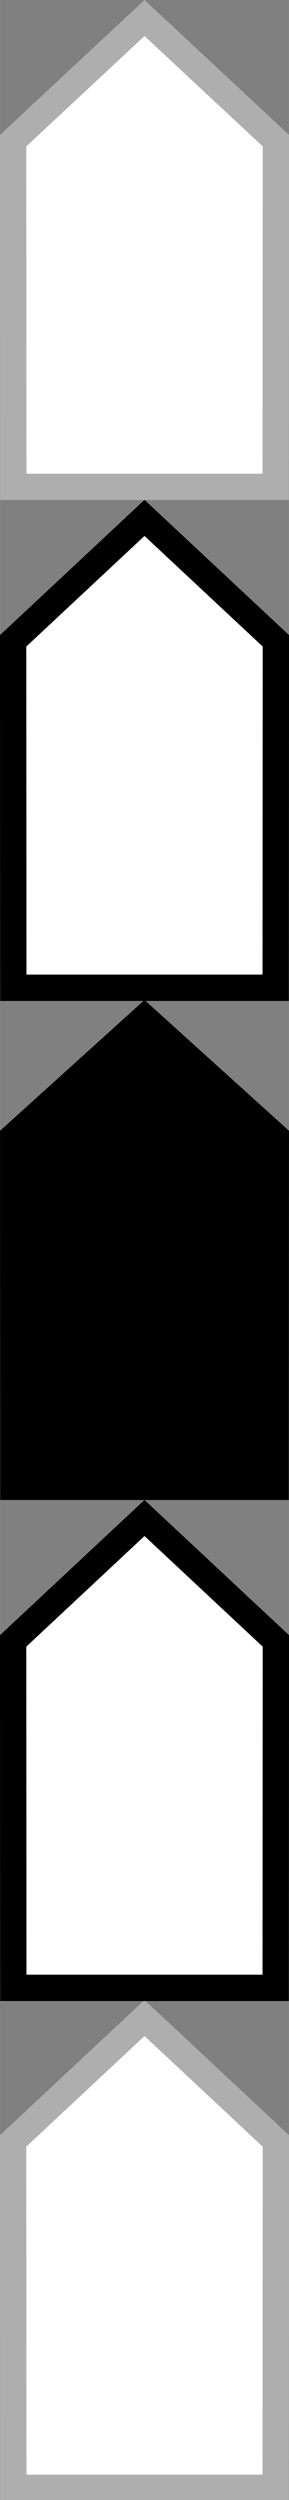 <?xml version="1.0" encoding="UTF-8"?>
<svg id="bitmap:11-32" width="11" height="95" version="1.1" viewBox="0 0 2.91 25.135" xmlns="http://www.w3.org/2000/svg" xmlns:cc="http://creativecommons.org/ns#" xmlns:dc="http://purl.org/dc/elements/1.1/" xmlns:rdf="http://www.w3.org/1999/02/22-rdf-syntax-ns#">
 <rect x="0" y="0" width="2.91" height="25.135" fill="#808080" stroke="none"/>
 <style>
  @import url(colors.css);
 </style>
 <g stroke-width=".265">
  <path d="m2.778 1.414-0.002 3.481h-2.642l-0.002-3.481 1.323-1.233z" fill="#fff" stroke="#aeaeae"/>
  <path d="m2.91 11.369-0.002 3.712h-2.906l-0.002-3.712 1.455-1.315z" class="HighlightOutline" fill="currentColor"/>
  <g fill="#fff">
   <path d="m2.778 21.525-0.002 3.488h-2.642l-0.002-3.488 1.323-1.236z" stroke="#aeaeae"/>
   <path d="m2.778 6.443-0.002 3.488h-2.642l-0.002-3.488 1.323-1.236z" class="Highlight" stroke="currentColor"/>
   <path d="m2.778 16.498-0.002 3.488h-2.642l-0.002-3.488 1.323-1.236z" class="Highlight" stroke="currentColor"/>
  </g>
 </g>
</svg>

